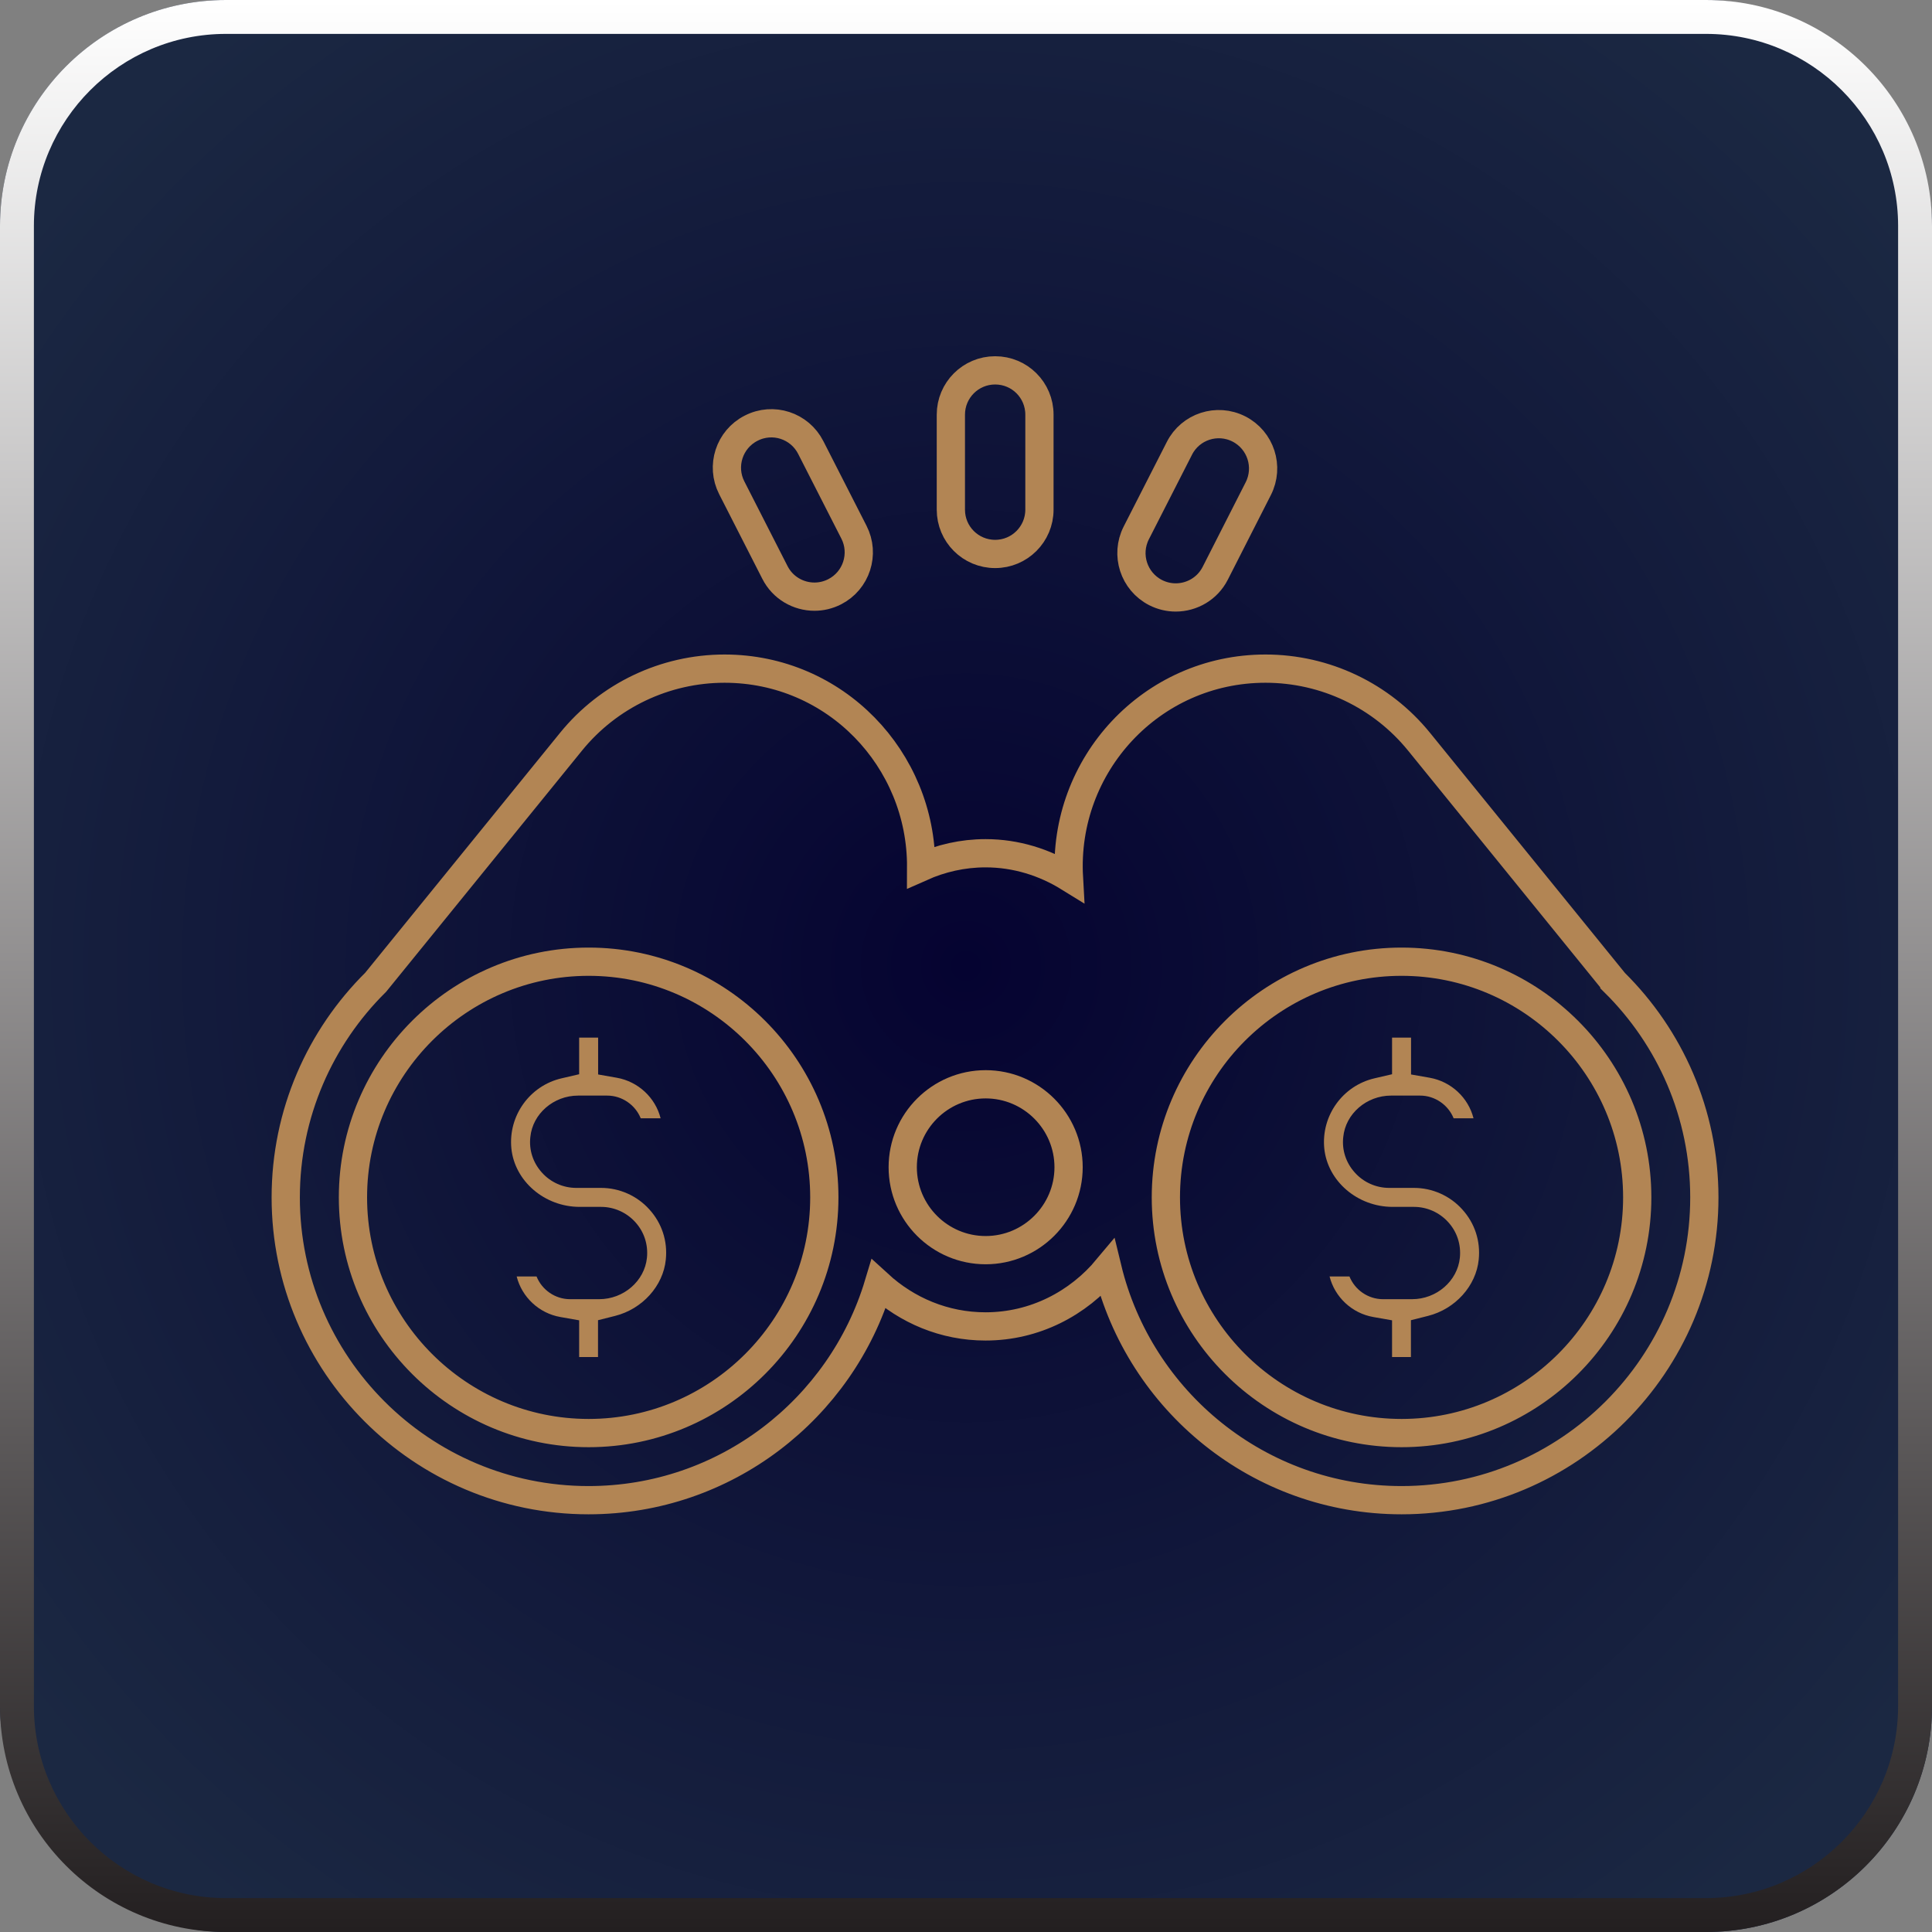 <?xml version="1.0" encoding="UTF-8"?>
<svg id="Layer_1" data-name="Layer 1" xmlns="http://www.w3.org/2000/svg" xmlns:xlink="http://www.w3.org/1999/xlink" viewBox="0 0 171 171">
  <rect x="0" y="0" width="171" height="171" fill="#808080" stroke="none"/>
  <defs>
    <style>
      .cls-1 {
        fill: none;
        stroke: #b28554;
        stroke-miterlimit: 10;
        stroke-width: 2.5px;
      }

      .cls-2 {
        fill: url(#radial-gradient);
      }

      .cls-3 {
        fill: #b28554;
      }

      .cls-4 {
        fill: url(#linear-gradient);
      }
    </style>
    <radialGradient id="radial-gradient" cx="85.5" cy="85.5" fx="85.5" fy="85.5" r="124.3" gradientUnits="userSpaceOnUse">
      <stop offset="0" stop-color="#050331"/>
      <stop offset=".15" stop-color="#090a34"/>
      <stop offset=".85" stop-color="#1b2842"/>
    </radialGradient>
    <linearGradient id="linear-gradient" x1="85.5" y1="0" x2="85.5" y2="171" gradientUnits="userSpaceOnUse">
      <stop offset="0" stop-color="#fff"/>
      <stop offset="1" stop-color="#231f20"/>
    </linearGradient>
  </defs>
  <g>
    <rect class="cls-2" y="0" width="171" height="171" rx="20" ry="20"/>
    <path class="cls-4" d="M151,3c9.37,0,17,7.63,17,17v131c0,9.37-7.63,17-17,17H20c-9.37,0-17-7.63-17-17V20C3,10.63,10.63,3,20,3h131M151,0H20C8.95,0,0,8.95,0,20v131c0,11.05,8.95,20,20,20h131c11.05,0,20-8.95,20-20V20c0-11.05-8.95-20-20-20h0Z"/>
  </g>
  <g>
    <path class="cls-1" d="M142.89,86.95l-17.29-21.3c-3.32-4.09-8.31-6.47-13.59-6.47-10.11,0-17.96,8.53-17.4,18.48-2.15-1.33-4.67-2.14-7.38-2.14-2.03,0-3.95.45-5.7,1.23.04-9.55-7.6-17.57-17.4-17.57-5.27,0-10.27,2.38-13.59,6.47l-17.29,21.29c-4.91,4.86-7.96,11.6-7.96,19.04,0,14.78,12.02,26.8,26.8,26.8,12.11,0,22.35-8.07,25.67-19.11,2.51,2.3,5.81,3.73,9.47,3.73,4.35,0,8.2-2.03,10.79-5.14,2.84,11.75,13.42,20.52,26.03,20.52,14.78,0,26.8-12.02,26.8-26.8,0-7.44-3.05-14.17-7.96-19.03ZM52.1,126.84c-11.5,0-20.86-9.36-20.86-20.86s9.36-20.86,20.86-20.86,20.86,9.36,20.86,20.86-9.36,20.86-20.86,20.86ZM87.24,110.65c-4.05,0-7.34-3.29-7.34-7.34s3.29-7.34,7.34-7.34,7.34,3.3,7.34,7.34-3.29,7.34-7.34,7.34ZM124.05,126.84c-11.5,0-20.86-9.36-20.86-20.86s9.36-20.86,20.86-20.86,20.86,9.36,20.86,20.86-9.36,20.86-20.86,20.86Z"/>
    <path class="cls-1" d="M88.08,49.03c2.17,0,3.92-1.76,3.92-3.92v-8.41c0-2.17-1.75-3.92-3.92-3.92s-3.92,1.76-3.92,3.92v8.41c0,2.17,1.75,3.92,3.92,3.92Z"/>
    <path class="cls-1" d="M102.28,52.45c.57.29,1.18.43,1.78.43,1.43,0,2.81-.78,3.5-2.14l3.81-7.49c.98-1.93.22-4.29-1.71-5.28-1.94-.99-4.3-.21-5.27,1.71l-3.82,7.49c-.98,1.93-.22,4.29,1.71,5.28Z"/>
    <path class="cls-1" d="M68.59,50.67c.69,1.36,2.07,2.14,3.5,2.14.6,0,1.21-.14,1.78-.43,1.93-.98,2.7-3.35,1.71-5.28l-3.82-7.49c-.98-1.93-3.34-2.71-5.28-1.71-1.93.98-2.7,3.35-1.71,5.28l3.82,7.49Z"/>
    <path class="cls-3" d="M51.26,120.12v-3.26l-1.65-.29c-1.91-.33-3.42-1.77-3.88-3.59h1.76c.48,1.19,1.65,2.01,2.97,2.01h2.57c2.17,0,4.02-1.61,4.23-3.66.12-1.16-.24-2.29-1.03-3.16-.78-.86-1.88-1.35-3.03-1.35h-1.89c-3.11,0-5.76-2.28-6.05-5.18-.28-2.89,1.63-5.55,4.45-6.2l1.55-.36v-3.24h1.68v3.26l1.65.29c1.91.34,3.42,1.77,3.88,3.59h-1.76c-.48-1.19-1.66-2.01-2.97-2.01h-2.57c-2.17,0-4.03,1.61-4.23,3.67-.13,1.15.24,2.28,1.03,3.15.77.86,1.88,1.35,3.03,1.35h2.2c1.62,0,3.18.69,4.27,1.9,1.11,1.22,1.63,2.8,1.46,4.45-.23,2.32-2.07,4.37-4.49,4.98l-1.51.38v3.26h-1.68Z"/>
    <path class="cls-3" d="M123.21,120.12v-3.26l-1.65-.29c-1.91-.33-3.42-1.77-3.88-3.59h1.76c.48,1.19,1.65,2.01,2.97,2.01h2.57c2.17,0,4.02-1.61,4.23-3.66.12-1.16-.24-2.29-1.03-3.16-.78-.86-1.88-1.35-3.03-1.35h-1.89c-3.11,0-5.76-2.28-6.05-5.18-.28-2.89,1.63-5.55,4.45-6.2l1.55-.36v-3.24h1.68v3.26l1.65.29c1.91.34,3.42,1.77,3.88,3.59h-1.76c-.48-1.19-1.66-2.01-2.97-2.01h-2.57c-2.17,0-4.03,1.61-4.23,3.67-.13,1.15.24,2.28,1.03,3.15.77.86,1.88,1.35,3.03,1.35h2.2c1.62,0,3.18.69,4.27,1.9,1.11,1.22,1.63,2.8,1.46,4.45-.23,2.32-2.07,4.37-4.49,4.98l-1.51.38v3.26h-1.68Z"/>
  </g>
</svg>